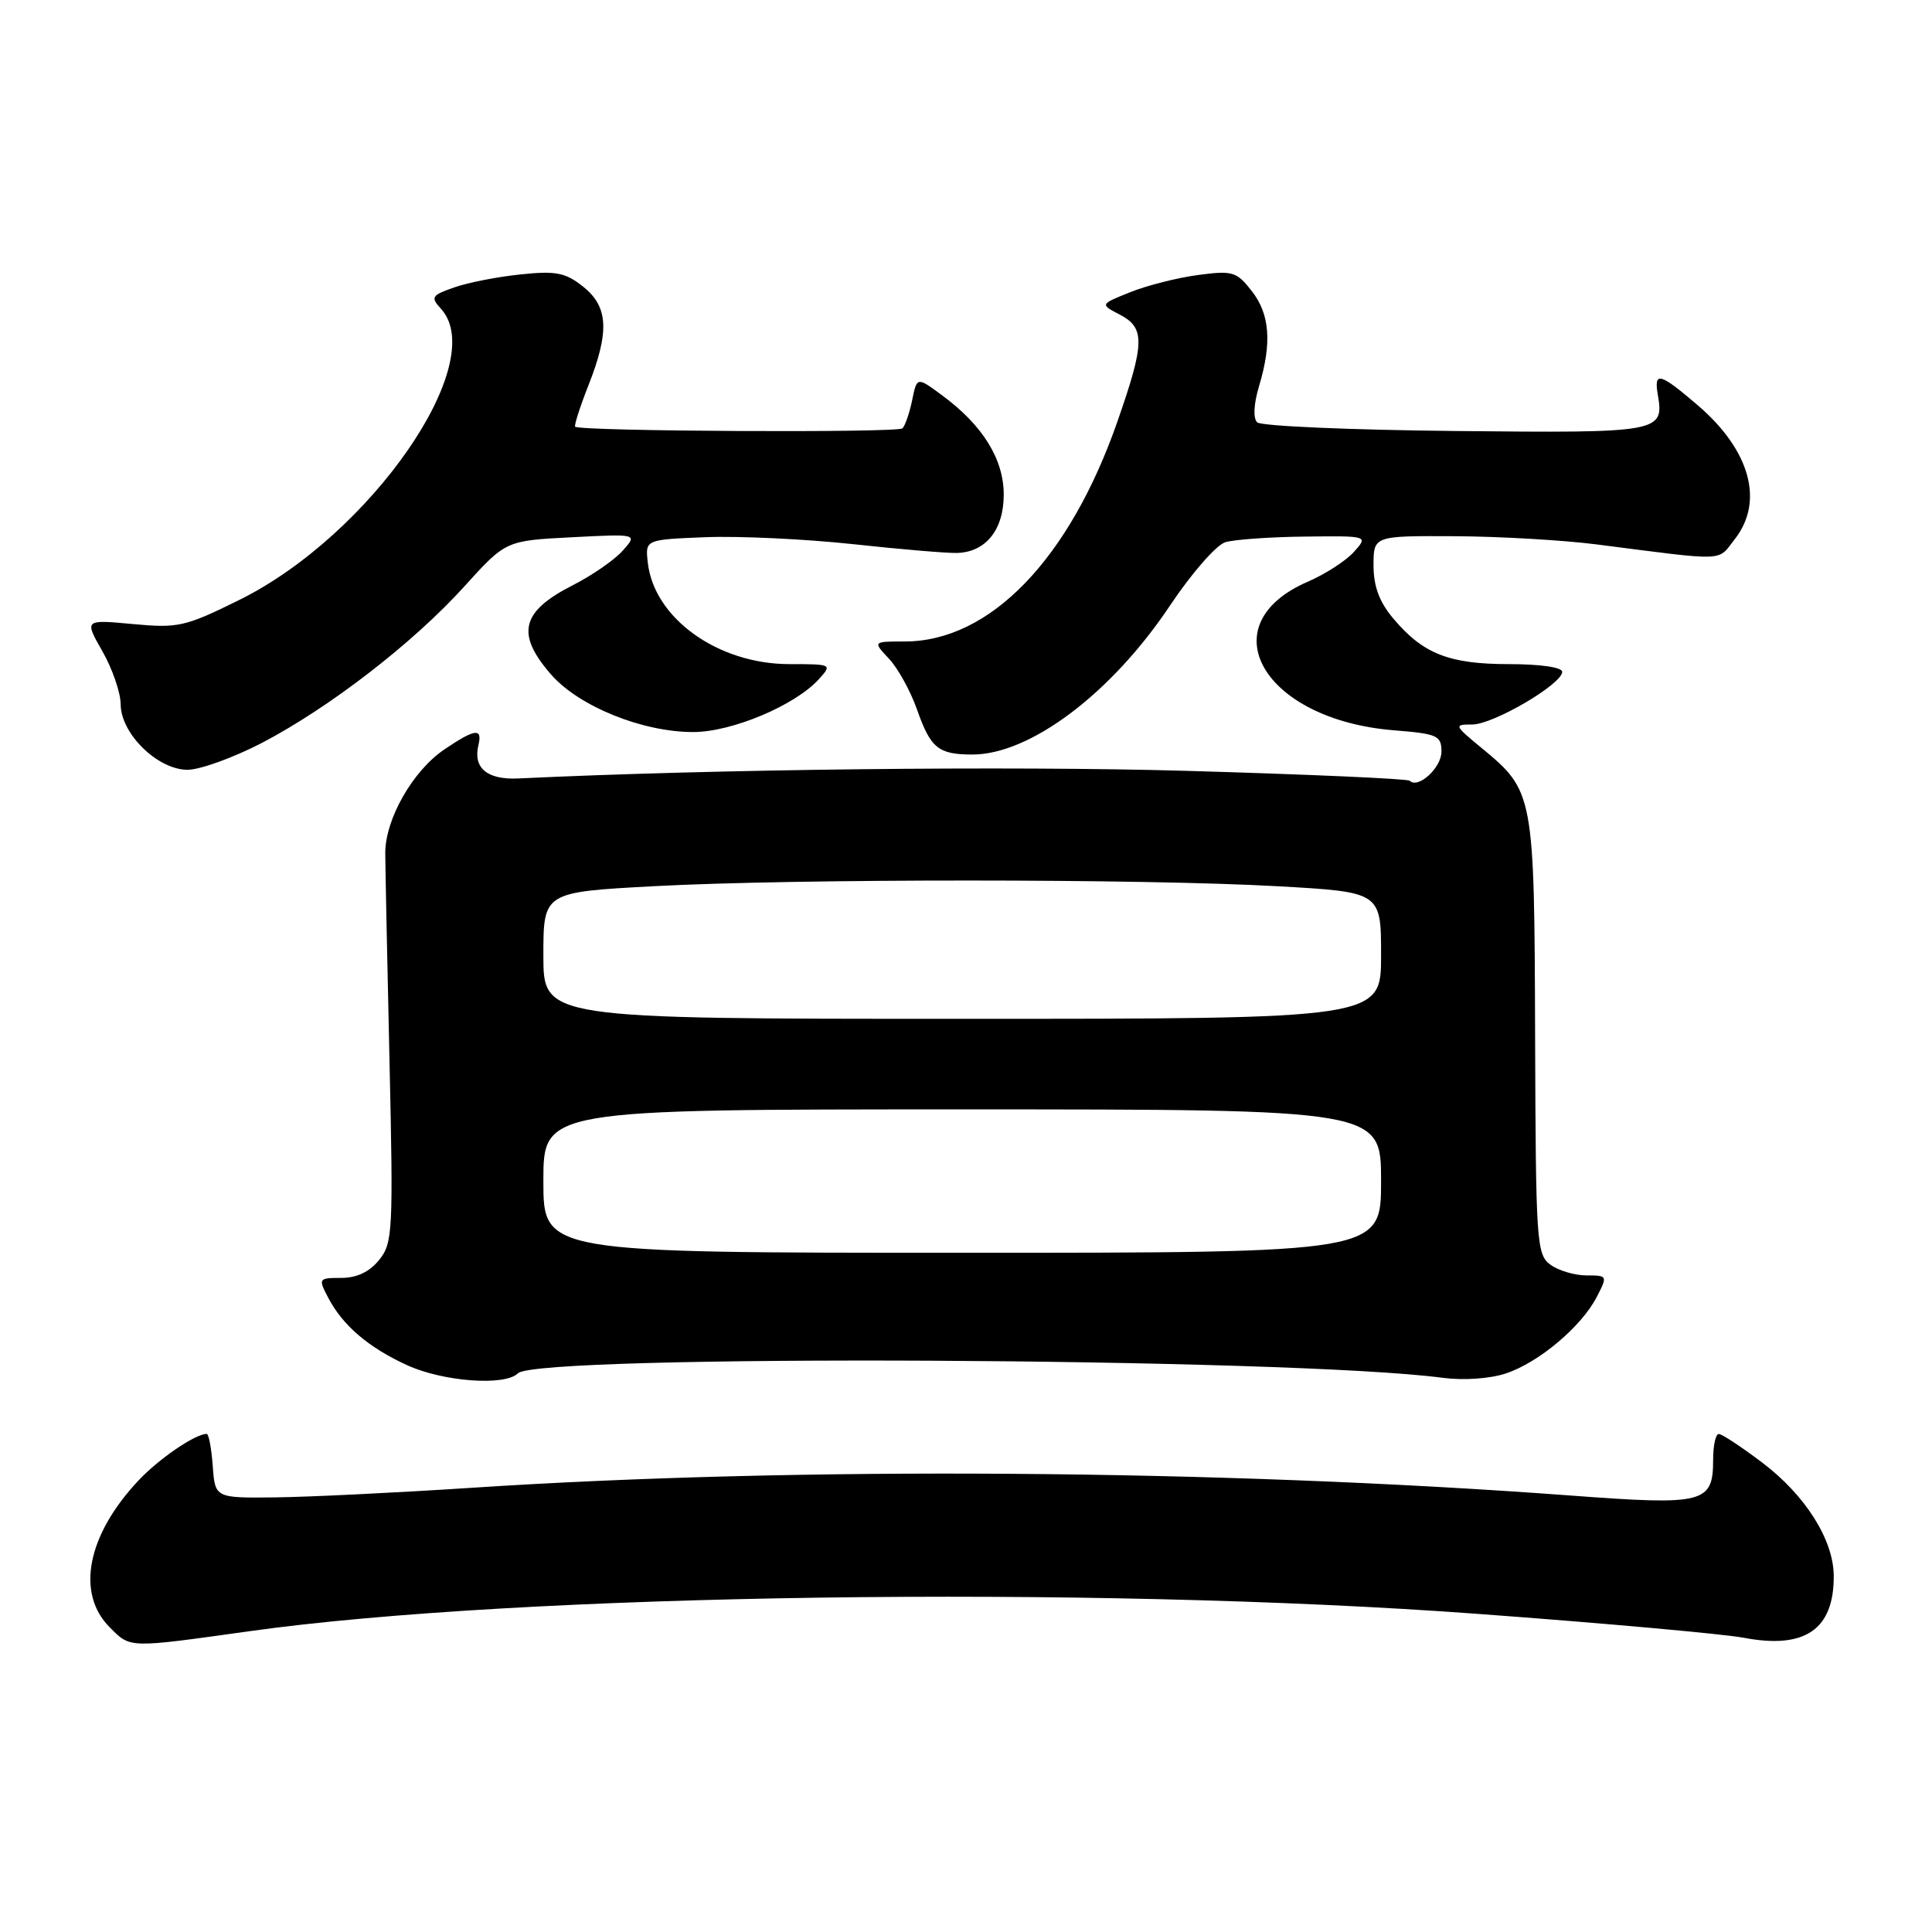 <?xml version="1.0" encoding="UTF-8" standalone="no"?>
<!DOCTYPE svg PUBLIC "-//W3C//DTD SVG 1.1//EN" "http://www.w3.org/Graphics/SVG/1.1/DTD/svg11.dtd" >
<svg xmlns="http://www.w3.org/2000/svg" xmlns:xlink="http://www.w3.org/1999/xlink" version="1.1" viewBox="0 0 256 256">
 <g >
 <path fill="currentColor"
d=" M 33.00 216.15 C 68.78 211.13 144.57 210.06 195.85 213.85 C 212.54 215.08 228.40 216.51 231.10 217.02 C 239.18 218.55 243.02 215.90 242.98 208.82 C 242.96 204.04 239.23 198.13 233.49 193.79 C 230.74 191.71 228.16 190.01 227.75 190.01 C 227.34 190.00 227.00 191.52 227.00 193.38 C 227.00 199.20 225.86 199.49 208.19 198.17 C 161.62 194.70 105.71 194.30 62.50 197.14 C 52.60 197.79 40.90 198.36 36.50 198.41 C 28.50 198.50 28.50 198.50 28.19 194.25 C 28.02 191.91 27.66 190.00 27.39 190.00 C 25.88 190.00 21.08 193.27 18.36 196.16 C 11.54 203.41 10.03 211.12 14.55 215.64 C 17.32 218.41 16.90 218.40 33.00 216.15 Z  M 68.63 181.97 C 71.20 179.40 171.03 179.89 191.19 182.57 C 193.93 182.93 197.41 182.69 199.53 181.99 C 203.88 180.55 209.54 175.80 211.58 171.85 C 213.03 169.04 213.01 169.00 210.22 169.00 C 208.66 169.00 206.51 168.36 205.44 167.58 C 203.60 166.23 203.50 164.66 203.41 137.33 C 203.31 105.14 203.26 104.83 196.29 99.09 C 192.67 96.10 192.63 96.00 195.08 96.00 C 197.86 96.00 207.00 90.65 207.00 89.02 C 207.00 88.42 204.08 88.00 199.95 88.00 C 192.01 88.00 188.56 86.64 184.62 81.96 C 182.77 79.76 182.00 77.70 182.00 74.92 C 182.00 71.00 182.00 71.00 192.75 71.05 C 198.66 71.08 207.10 71.57 211.50 72.13 C 229.08 74.38 227.51 74.44 229.86 71.45 C 233.79 66.45 231.91 59.65 224.95 53.69 C 219.94 49.40 219.14 49.18 219.66 52.25 C 220.53 57.30 220.07 57.39 192.83 57.11 C 178.90 56.97 167.09 56.46 166.58 55.96 C 166.03 55.42 166.12 53.53 166.83 51.17 C 168.56 45.40 168.26 41.60 165.84 38.53 C 163.85 35.99 163.31 35.83 158.74 36.44 C 156.03 36.80 151.99 37.82 149.78 38.71 C 145.75 40.32 145.75 40.32 148.38 41.69 C 151.74 43.45 151.70 45.42 148.09 55.78 C 141.72 74.09 131.18 85.00 119.88 85.00 C 115.65 85.00 115.65 85.00 117.79 87.28 C 118.97 88.53 120.64 91.55 121.50 93.99 C 123.31 99.14 124.32 99.96 128.78 99.98 C 136.46 100.02 147.26 91.89 155.05 80.21 C 157.88 75.97 161.17 72.21 162.35 71.85 C 163.53 71.49 168.28 71.15 172.90 71.10 C 181.31 71.00 181.31 71.00 179.40 73.13 C 178.36 74.30 175.62 76.07 173.31 77.07 C 160.08 82.78 167.37 95.38 184.72 96.77 C 190.48 97.23 191.00 97.47 191.00 99.60 C 191.00 101.74 187.90 104.57 186.79 103.45 C 186.52 103.19 173.20 102.60 157.18 102.14 C 133.74 101.47 94.71 101.91 68.66 103.15 C 64.55 103.34 62.67 101.77 63.39 98.75 C 63.95 96.43 62.97 96.54 58.90 99.29 C 54.68 102.13 51.02 108.58 51.05 113.09 C 51.06 114.97 51.31 127.32 51.61 140.54 C 52.12 163.22 52.04 164.72 50.23 166.96 C 48.96 168.53 47.27 169.33 45.22 169.33 C 42.21 169.33 42.16 169.41 43.47 171.92 C 45.40 175.63 48.85 178.58 54.00 180.92 C 58.80 183.09 66.92 183.68 68.63 181.97 Z  M 34.68 98.45 C 43.65 93.77 54.76 85.19 61.55 77.68 C 67.02 71.64 67.02 71.64 75.76 71.19 C 84.50 70.74 84.50 70.74 82.50 72.98 C 81.40 74.21 78.42 76.27 75.87 77.56 C 69.03 81.04 68.32 84.01 73.06 89.42 C 76.75 93.61 85.13 97.00 91.84 97.00 C 96.98 97.00 105.36 93.47 108.52 89.98 C 110.28 88.03 110.23 88.00 104.62 88.00 C 95.11 88.00 86.63 81.91 85.83 74.50 C 85.50 71.50 85.50 71.50 93.50 71.18 C 97.90 71.01 106.67 71.42 113.00 72.10 C 119.33 72.79 125.54 73.31 126.81 73.27 C 130.63 73.16 133.00 70.20 133.00 65.54 C 133.00 60.84 130.21 56.34 124.83 52.38 C 121.50 49.92 121.50 49.92 120.87 53.01 C 120.52 54.71 119.94 56.40 119.58 56.76 C 118.96 57.37 76.84 57.16 76.21 56.54 C 76.06 56.39 76.84 53.93 77.96 51.09 C 80.79 43.92 80.61 40.63 77.25 37.97 C 74.92 36.12 73.66 35.87 69.00 36.36 C 65.97 36.67 62.01 37.44 60.20 38.08 C 57.16 39.14 57.02 39.37 58.45 40.94 C 64.91 48.08 49.07 70.91 31.72 79.49 C 24.52 83.05 23.61 83.25 17.60 82.69 C 11.17 82.09 11.17 82.09 13.57 86.30 C 14.89 88.61 15.98 91.77 15.99 93.33 C 16.00 97.21 20.89 102.00 24.85 102.00 C 26.50 102.00 30.92 100.40 34.68 98.45 Z  M 72.00 156.50 C 72.00 147.00 72.00 147.00 127.50 147.00 C 183.00 147.00 183.00 147.00 183.00 156.50 C 183.00 166.00 183.00 166.00 127.50 166.00 C 72.00 166.00 72.00 166.00 72.00 156.50 Z  M 72.00 126.60 C 72.00 118.21 72.00 118.21 86.75 117.42 C 105.55 116.42 151.38 116.43 169.25 117.43 C 183.00 118.20 183.00 118.20 183.00 126.60 C 183.00 135.00 183.00 135.00 127.50 135.00 C 72.00 135.00 72.00 135.00 72.00 126.60 Z "/>
</g>
</svg>